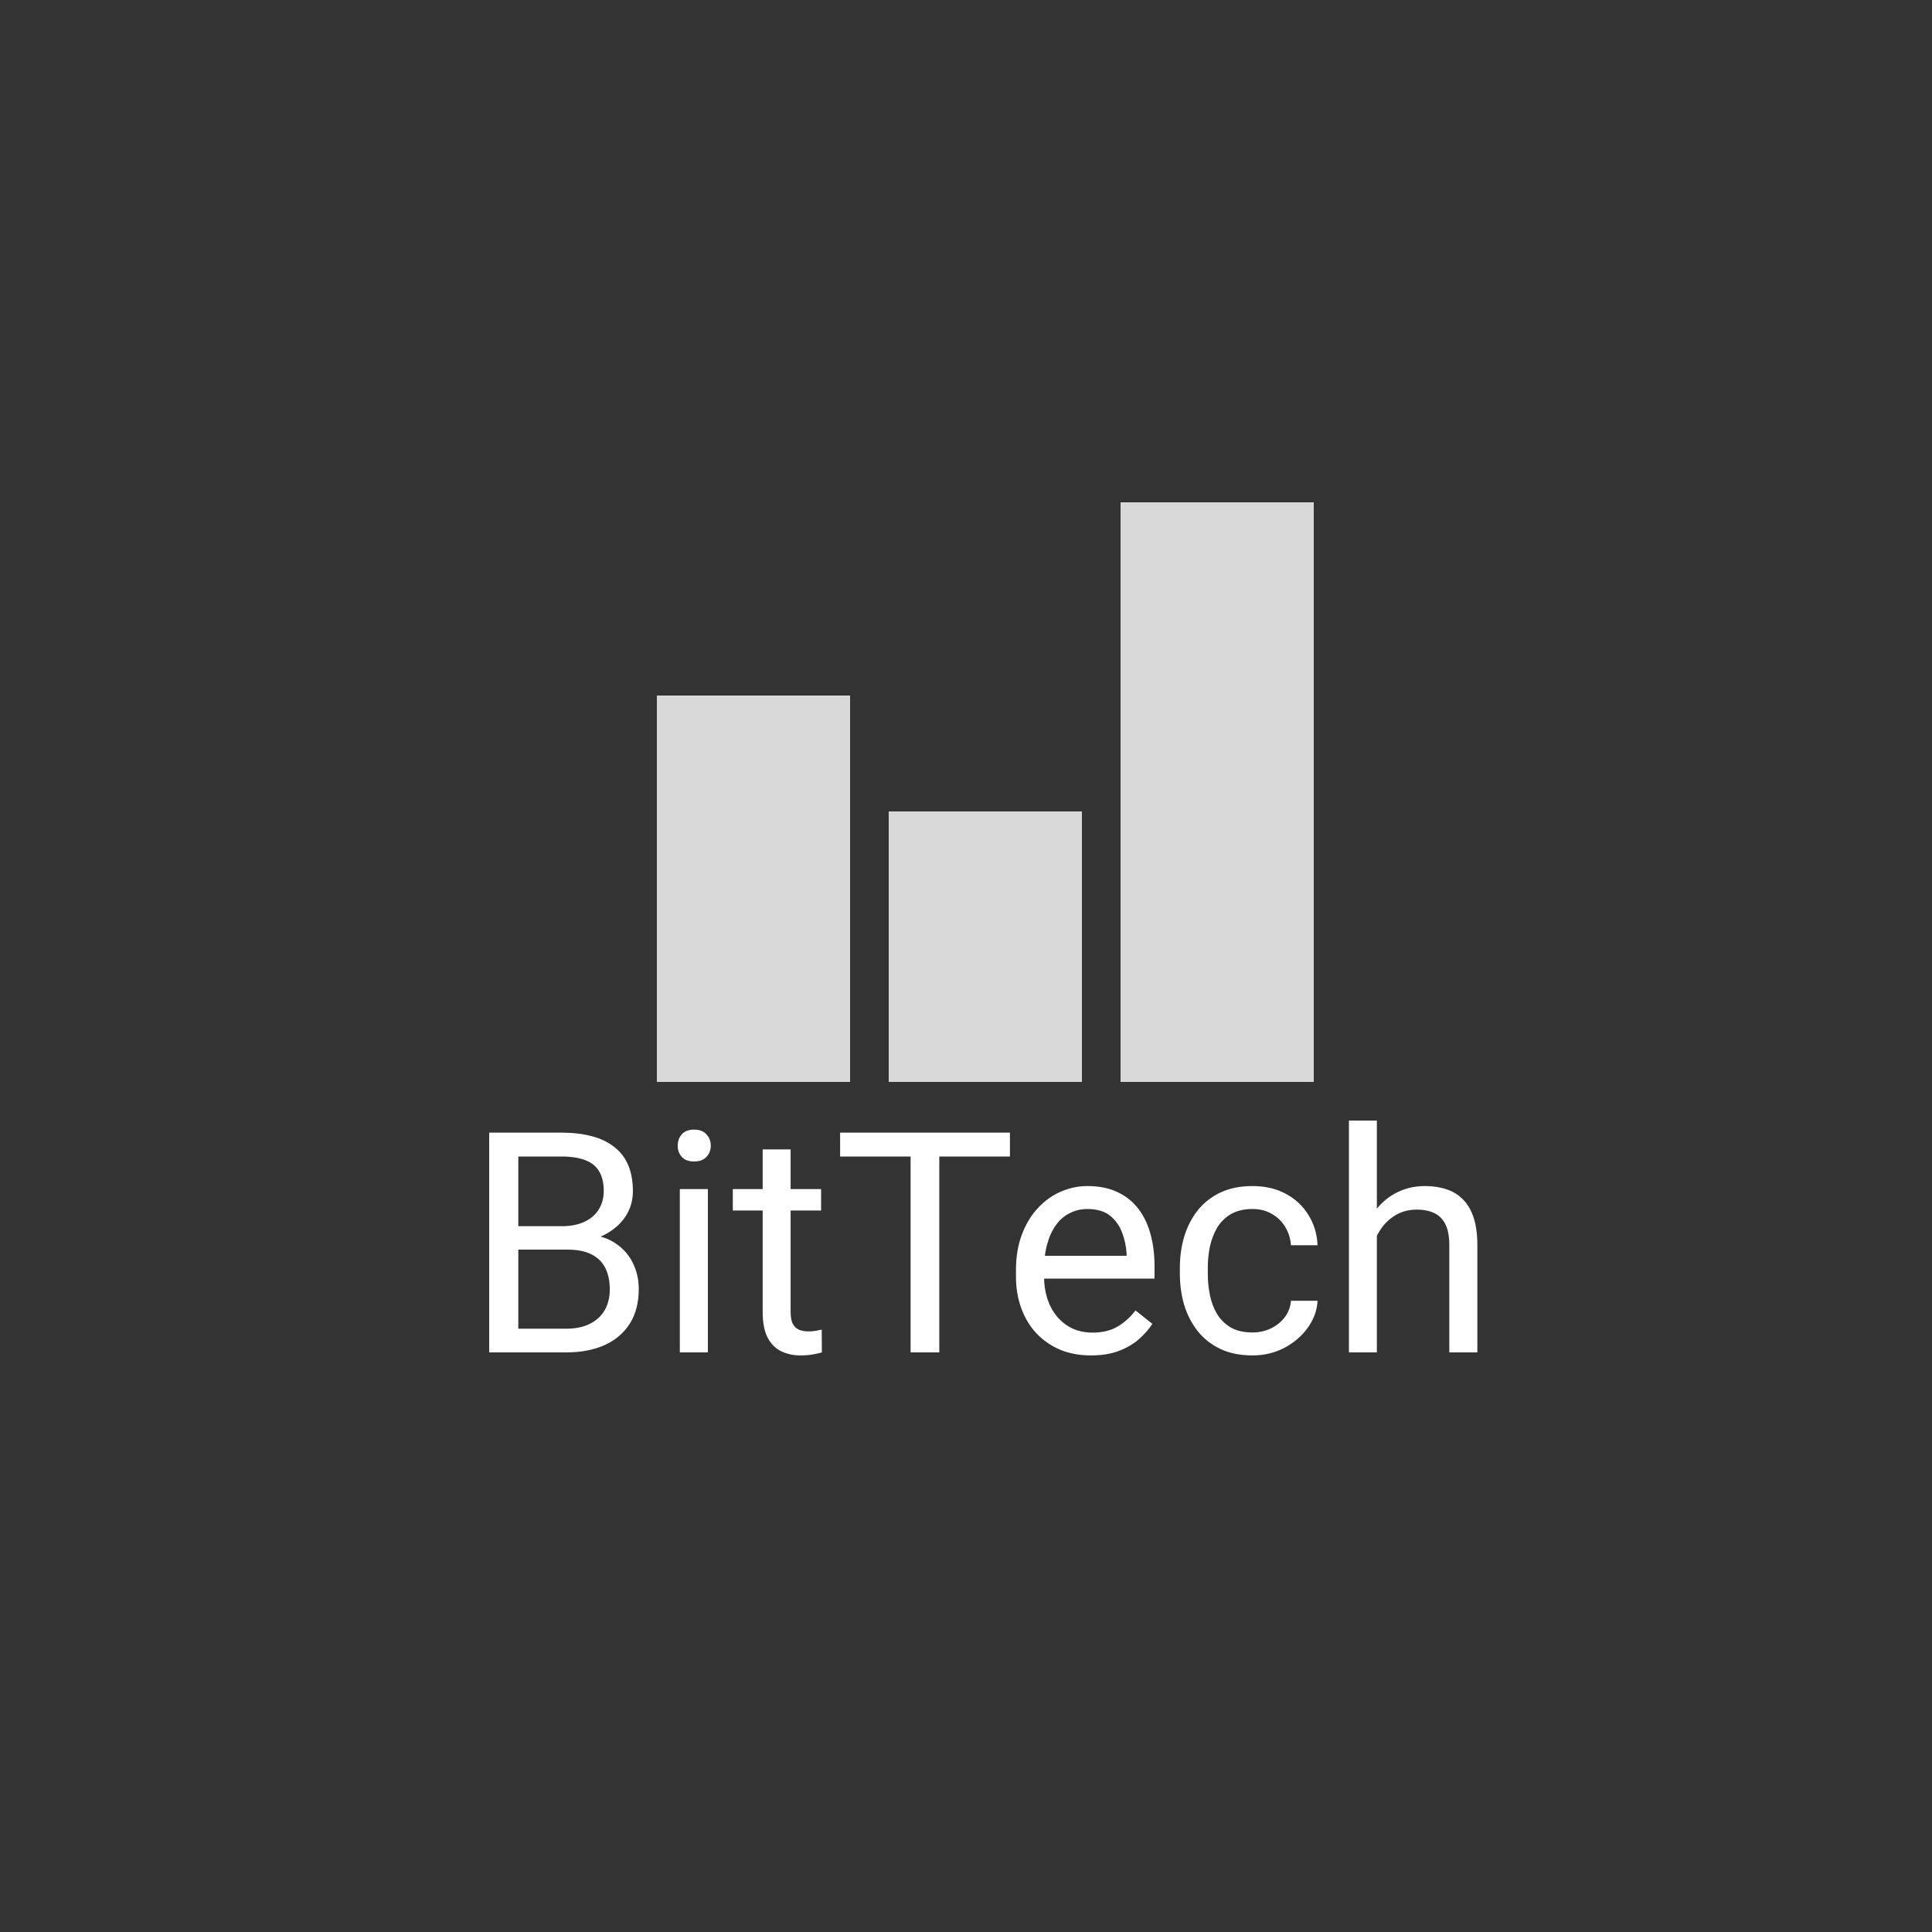 <svg width="50" height="50" viewBox="0 0 50 50" fill="none" xmlns="http://www.w3.org/2000/svg">
<rect x="0" y="0" width="50" height="50" fill="#333333" stroke="none"/>
<path d="M14.688 32.34H13.246L13.238 31.734H14.547C14.763 31.734 14.952 31.698 15.113 31.625C15.275 31.552 15.4 31.448 15.488 31.312C15.579 31.174 15.625 31.01 15.625 30.82C15.625 30.612 15.585 30.443 15.504 30.312C15.426 30.18 15.305 30.083 15.141 30.023C14.979 29.961 14.773 29.93 14.523 29.93H13.414V35H12.66V29.312H14.523C14.815 29.312 15.075 29.342 15.305 29.402C15.534 29.46 15.728 29.551 15.887 29.676C16.048 29.798 16.171 29.954 16.254 30.145C16.337 30.335 16.379 30.562 16.379 30.828C16.379 31.062 16.319 31.275 16.199 31.465C16.079 31.652 15.913 31.806 15.699 31.926C15.488 32.046 15.241 32.122 14.957 32.156L14.688 32.34ZM14.652 35H12.949L13.375 34.387H14.652C14.892 34.387 15.095 34.345 15.262 34.262C15.431 34.178 15.56 34.061 15.648 33.91C15.737 33.757 15.781 33.575 15.781 33.367C15.781 33.156 15.743 32.974 15.668 32.82C15.592 32.667 15.474 32.548 15.312 32.465C15.151 32.382 14.943 32.34 14.688 32.34H13.613L13.621 31.734H15.09L15.25 31.953C15.523 31.977 15.755 32.055 15.945 32.188C16.135 32.318 16.28 32.484 16.379 32.688C16.48 32.891 16.531 33.115 16.531 33.359C16.531 33.714 16.453 34.013 16.297 34.258C16.143 34.5 15.926 34.685 15.645 34.812C15.363 34.938 15.033 35 14.652 35ZM18.32 30.773V35H17.594V30.773H18.32ZM17.539 29.652C17.539 29.535 17.574 29.436 17.645 29.355C17.717 29.275 17.824 29.234 17.965 29.234C18.103 29.234 18.208 29.275 18.281 29.355C18.357 29.436 18.395 29.535 18.395 29.652C18.395 29.764 18.357 29.861 18.281 29.941C18.208 30.02 18.103 30.059 17.965 30.059C17.824 30.059 17.717 30.02 17.645 29.941C17.574 29.861 17.539 29.764 17.539 29.652ZM21.25 30.773V31.328H18.965V30.773H21.25ZM19.738 29.746H20.461V33.953C20.461 34.096 20.483 34.204 20.527 34.277C20.572 34.35 20.629 34.398 20.699 34.422C20.77 34.445 20.845 34.457 20.926 34.457C20.986 34.457 21.048 34.452 21.113 34.441C21.181 34.428 21.232 34.418 21.266 34.41L21.27 35C21.212 35.018 21.137 35.035 21.043 35.051C20.952 35.069 20.841 35.078 20.711 35.078C20.534 35.078 20.371 35.043 20.223 34.973C20.074 34.902 19.956 34.785 19.867 34.621C19.781 34.454 19.738 34.23 19.738 33.949V29.746ZM24.309 29.312V35H23.566V29.312H24.309ZM26.137 29.312V29.93H21.742V29.312H26.137ZM28.234 35.078C27.94 35.078 27.673 35.029 27.434 34.93C27.197 34.828 26.992 34.686 26.82 34.504C26.651 34.322 26.521 34.105 26.43 33.855C26.338 33.605 26.293 33.332 26.293 33.035V32.871C26.293 32.527 26.344 32.221 26.445 31.953C26.547 31.682 26.685 31.453 26.859 31.266C27.034 31.078 27.232 30.936 27.453 30.84C27.674 30.744 27.904 30.695 28.141 30.695C28.443 30.695 28.703 30.747 28.922 30.852C29.143 30.956 29.324 31.102 29.465 31.289C29.605 31.474 29.71 31.693 29.777 31.945C29.845 32.195 29.879 32.469 29.879 32.766V33.09H26.723V32.5H29.156V32.445C29.146 32.258 29.107 32.075 29.039 31.898C28.974 31.721 28.87 31.576 28.727 31.461C28.583 31.346 28.388 31.289 28.141 31.289C27.977 31.289 27.826 31.324 27.688 31.395C27.549 31.462 27.431 31.564 27.332 31.699C27.233 31.835 27.156 32 27.102 32.195C27.047 32.391 27.02 32.616 27.02 32.871V33.035C27.02 33.236 27.047 33.425 27.102 33.602C27.159 33.776 27.241 33.93 27.348 34.062C27.457 34.195 27.588 34.3 27.742 34.375C27.898 34.45 28.076 34.488 28.273 34.488C28.529 34.488 28.745 34.436 28.922 34.332C29.099 34.228 29.254 34.089 29.387 33.914L29.824 34.262C29.733 34.4 29.617 34.531 29.477 34.656C29.336 34.781 29.163 34.883 28.957 34.961C28.754 35.039 28.513 35.078 28.234 35.078ZM32.414 34.484C32.586 34.484 32.745 34.449 32.891 34.379C33.036 34.309 33.156 34.212 33.25 34.09C33.344 33.965 33.397 33.823 33.41 33.664H34.098C34.085 33.914 34 34.147 33.844 34.363C33.69 34.577 33.488 34.75 33.238 34.883C32.988 35.013 32.714 35.078 32.414 35.078C32.096 35.078 31.819 35.022 31.582 34.91C31.348 34.798 31.152 34.645 30.996 34.449C30.842 34.254 30.727 34.03 30.648 33.777C30.573 33.522 30.535 33.253 30.535 32.969V32.805C30.535 32.521 30.573 32.253 30.648 32C30.727 31.745 30.842 31.52 30.996 31.324C31.152 31.129 31.348 30.975 31.582 30.863C31.819 30.751 32.096 30.695 32.414 30.695C32.745 30.695 33.034 30.763 33.281 30.898C33.529 31.031 33.723 31.213 33.863 31.445C34.007 31.674 34.085 31.935 34.098 32.227H33.41C33.397 32.052 33.348 31.895 33.262 31.754C33.178 31.613 33.064 31.501 32.918 31.418C32.775 31.332 32.607 31.289 32.414 31.289C32.193 31.289 32.007 31.333 31.855 31.422C31.707 31.508 31.588 31.625 31.5 31.773C31.414 31.919 31.352 32.082 31.312 32.262C31.276 32.439 31.258 32.62 31.258 32.805V32.969C31.258 33.154 31.276 33.336 31.312 33.516C31.349 33.695 31.41 33.858 31.496 34.004C31.585 34.15 31.703 34.267 31.852 34.355C32.003 34.441 32.19 34.484 32.414 34.484ZM35.633 29V35H34.91V29H35.633ZM35.461 32.727L35.16 32.715C35.163 32.426 35.206 32.159 35.289 31.914C35.372 31.667 35.49 31.452 35.641 31.27C35.792 31.087 35.971 30.947 36.18 30.848C36.391 30.746 36.624 30.695 36.879 30.695C37.087 30.695 37.275 30.724 37.441 30.781C37.608 30.836 37.75 30.924 37.867 31.047C37.987 31.169 38.078 31.328 38.141 31.523C38.203 31.716 38.234 31.952 38.234 32.23V35H37.508V32.223C37.508 32.001 37.475 31.824 37.41 31.691C37.345 31.556 37.25 31.458 37.125 31.398C37 31.336 36.846 31.305 36.664 31.305C36.484 31.305 36.32 31.342 36.172 31.418C36.026 31.494 35.9 31.598 35.793 31.73C35.689 31.863 35.607 32.016 35.547 32.188C35.49 32.357 35.461 32.536 35.461 32.727Z" fill="white"/>
<rect x="17" y="18" width="5" height="10" fill="#D9D9D9"/>
<rect x="23" y="21" width="5" height="7" fill="#D9D9D9"/>
<rect x="29" y="13" width="5" height="15" fill="#D9D9D9"/>
</svg>
